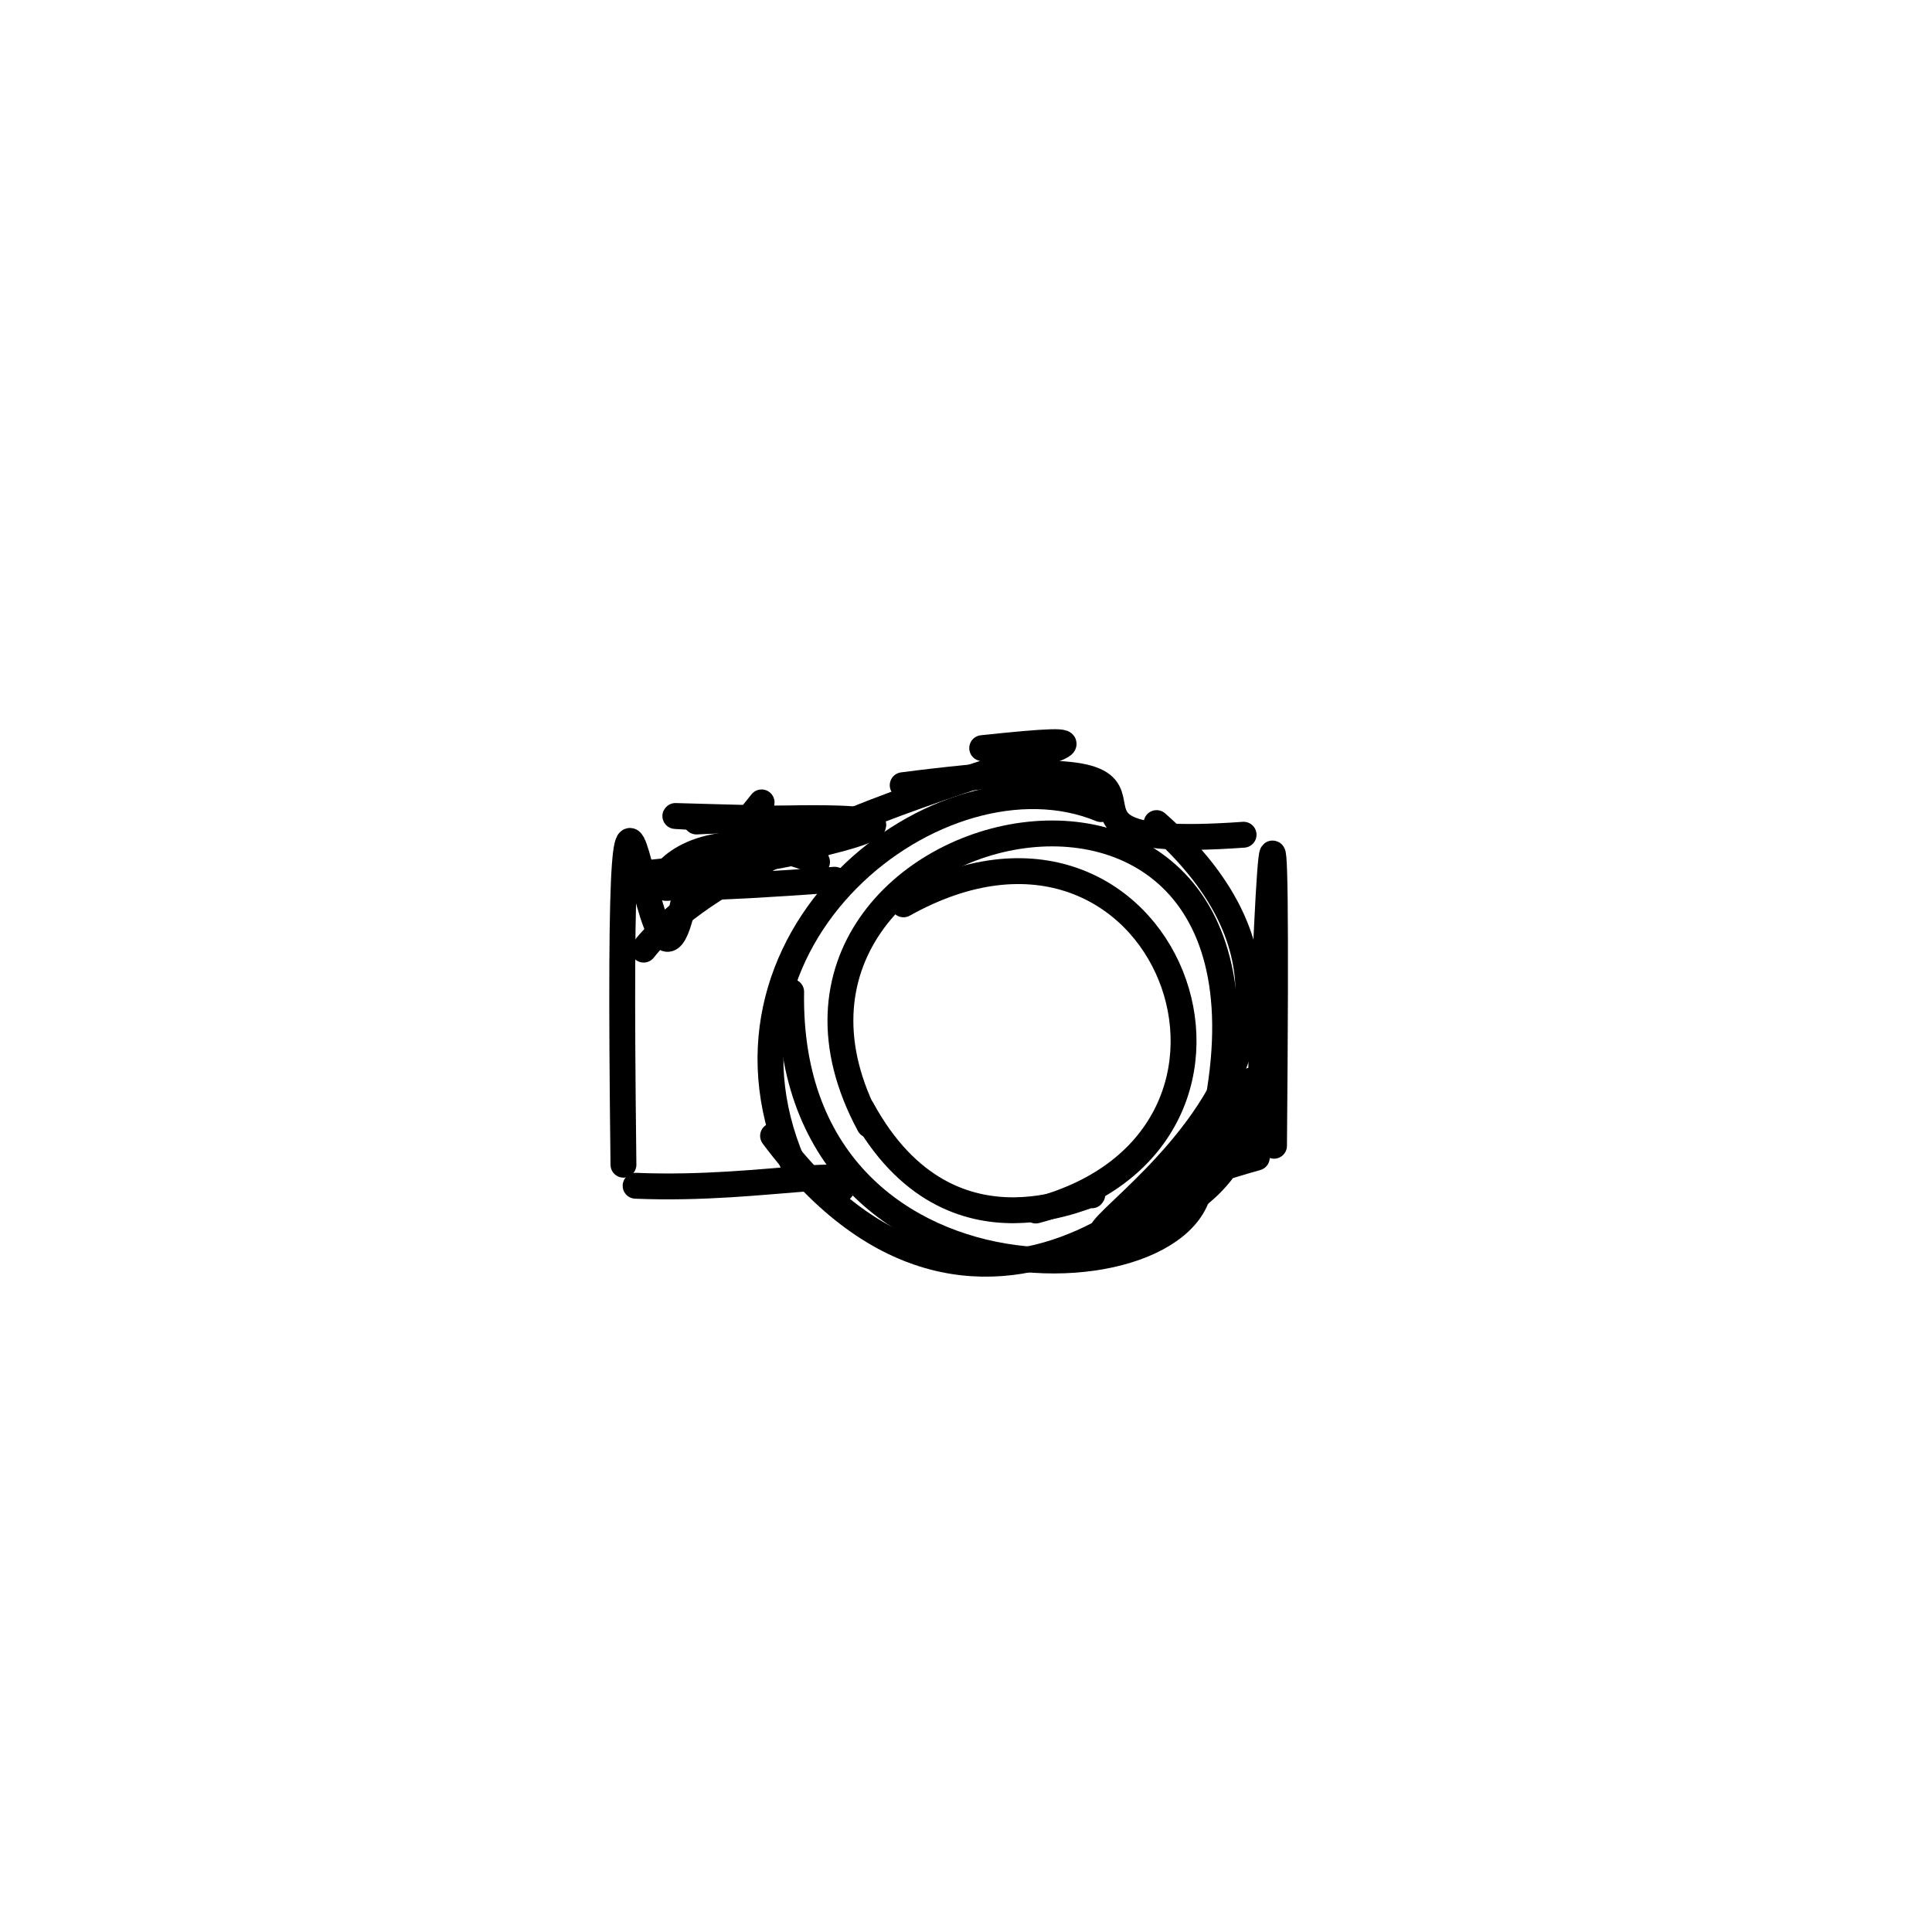 <?xml version="1.0" ?>
<svg height="224" version="1.1" width="224" xmlns="http://www.w3.org/2000/svg">
  <defs/>
  <g>
    <path d="M 99.933 128.593 C 110.38 147.738 127.742 137.385 126.591 138.59" fill="none" stroke="rgb(0, 0, 0)" stroke-linecap="round" stroke-linejoin="round" stroke-opacity="1.0" stroke-width="3.0"/>
    <path d="M 96.773 101.999 C 33.198 106.564 144.547 92.369 80.739 95.245" fill="none" stroke="rgb(0, 0, 0)" stroke-linecap="round" stroke-linejoin="round" stroke-opacity="1.0" stroke-width="3.0"/>
    <path d="M 144.923 125.304 C 142.204 133.976 114.082 164.444 89.631 131.695" fill="none" stroke="rgb(0, 0, 0)" stroke-linecap="round" stroke-linejoin="round" stroke-opacity="1.0" stroke-width="3.0"/>
    <path d="M 113.877 86.739 C 145.591 83.363 88.4 92.553 74.625 110.101" fill="none" stroke="rgb(0, 0, 0)" stroke-linecap="round" stroke-linejoin="round" stroke-opacity="1.0" stroke-width="3.0"/>
    <path d="M 145.716 134.212 C 113.255 143.364 143.036 146.887 145 127.214" fill="none" stroke="rgb(0, 0, 0)" stroke-linecap="round" stroke-linejoin="round" stroke-opacity="1.0" stroke-width="3.0"/>
    <path d="M 80.056 99.649 C 75.434 134.212 71.315 54.381 72.284 135.039" fill="none" stroke="rgb(0, 0, 0)" stroke-linecap="round" stroke-linejoin="round" stroke-opacity="1.0" stroke-width="3.0"/>
    <path d="M 91.728 114.991 C 91.055 155.577 145.748 150.436 138.464 133.687" fill="none" stroke="rgb(0, 0, 0)" stroke-linecap="round" stroke-linejoin="round" stroke-opacity="1.0" stroke-width="3.0"/>
    <path d="M 96.778 138.568 C 102.01 134.333 89.035 138.127 73.694 137.479" fill="none" stroke="rgb(0, 0, 0)" stroke-linecap="round" stroke-linejoin="round" stroke-opacity="1.0" stroke-width="3.0"/>
    <path d="M 88.301 93.031 C 70.412 115.74 73.574 91.11 94.728 99.935" fill="none" stroke="rgb(0, 0, 0)" stroke-linecap="round" stroke-linejoin="round" stroke-opacity="1.0" stroke-width="3.0"/>
    <path d="M 100.794 130.429 C 80.84 93.472 157.201 75.917 139.304 135.624" fill="none" stroke="rgb(0, 0, 0)" stroke-linecap="round" stroke-linejoin="round" stroke-opacity="1.0" stroke-width="3.0"/>
    <path d="M 99.274 95.137 C 37.896 93.779 137.211 94.758 73.698 101.371" fill="none" stroke="rgb(0, 0, 0)" stroke-linecap="round" stroke-linejoin="round" stroke-opacity="1.0" stroke-width="3.0"/>
    <path d="M 120.093 140.351 C 151.9 131.994 135.122 87.883 104.754 104.851" fill="none" stroke="rgb(0, 0, 0)" stroke-linecap="round" stroke-linejoin="round" stroke-opacity="1.0" stroke-width="3.0"/>
    <path d="M 92.481 136.137 C 79.616 108.961 109.099 86.138 127.646 93.81" fill="none" stroke="rgb(0, 0, 0)" stroke-linecap="round" stroke-linejoin="round" stroke-opacity="1.0" stroke-width="3.0"/>
    <path d="M 136.154 140.839 C 106.023 151.424 168.455 125.749 134.098 95.43" fill="none" stroke="rgb(0, 0, 0)" stroke-linecap="round" stroke-linejoin="round" stroke-opacity="1.0" stroke-width="3.0"/>
    <path d="M 145.894 133.371 C 146.979 100.888 148.221 75.997 147.712 132.842" fill="none" stroke="rgb(0, 0, 0)" stroke-linecap="round" stroke-linejoin="round" stroke-opacity="1.0" stroke-width="3.0"/>
    <path d="M 144.184 96.781 C 112.697 99.03 147.698 85.468 104.66 91.039" fill="none" stroke="rgb(0, 0, 0)" stroke-linecap="round" stroke-linejoin="round" stroke-opacity="1.0" stroke-width="3.0"/>
  </g>
</svg>

